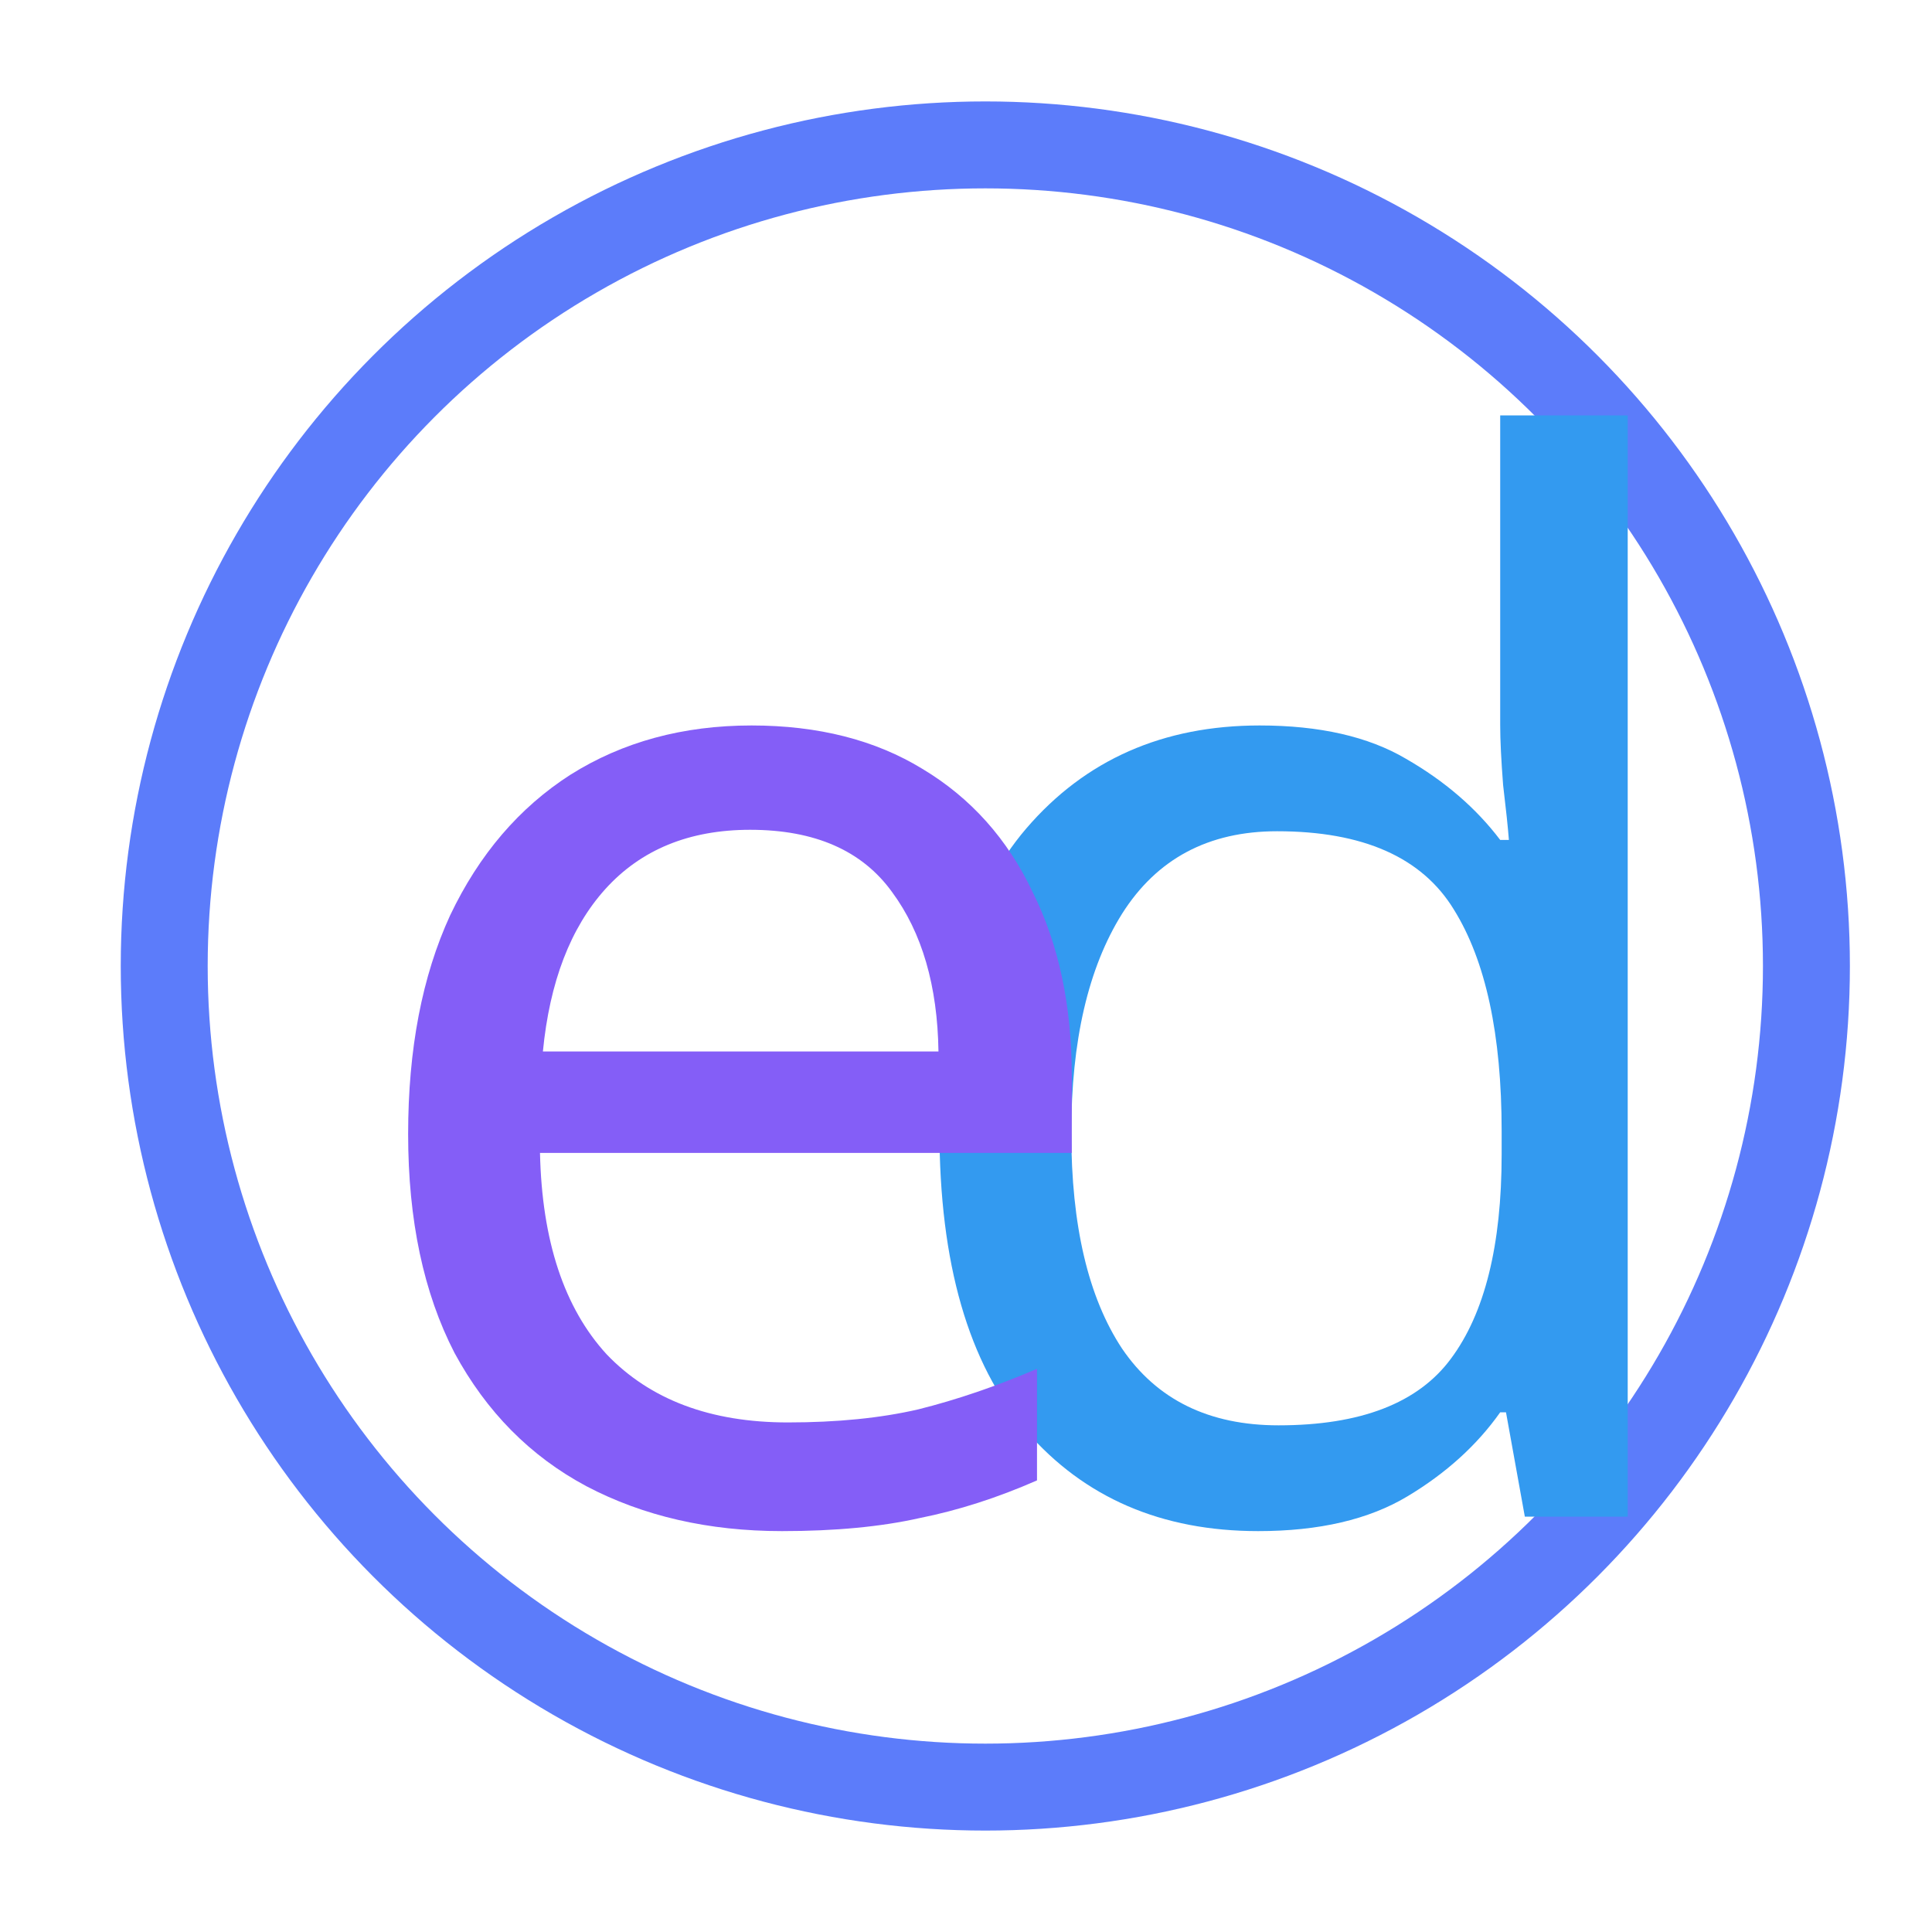 <?xml version="1.0" encoding="UTF-8" standalone="no"?>
<svg
   viewBox="0 0 200 200"
   version="1.1"
   id="svg3"
   sodipodi:docname="logo.svg"
   xmlns:inkscape="http://www.inkscape.org/namespaces/inkscape"
   xmlns:sodipodi="http://sodipodi.sourceforge.net/DTD/sodipodi-0.dtd"
   xmlns="http://www.w3.org/2000/svg"
   xmlns:svg="http://www.w3.org/2000/svg">
  <defs
     id="defs3" />
  <sodipodi:namedview
     id="namedview3"
     pagecolor="#505050"
     bordercolor="#eeeeee"
     borderopacity="1"
     inkscape:showpageshadow="0"
     inkscape:pageopacity="0"
     inkscape:pagecheckerboard="0"
     inkscape:deskcolor="#d1d1d1" />
  <style
     id="style1">&#10;        .e-shape {&#10;            font-size: 150px;&#10;            font-family: &quot;Noto Sans&quot;;&#10;            font-weight: 400;&#10;            fill: #845ef7;&#10;        }&#10;&#10;        .d-shape {&#10;            font-size: 150px;&#10;            font-family: &quot;Noto Sans&quot;;&#10;            font-weight: 400;&#10;            fill: #339af0;&#10;        }&#10;&#10;        .c-shape {&#10;            stroke: #5c7cfa;&#10;            fill: none;&#10;        }&#10;&#10;    </style>
  <mask
     id="c-mask">
    <!-- Tous les pixels blancs sont visibles -->
    <rect
       x="0"
       y="0"
       width="200"
       height="200"
       fill="white"
       id="rect1" />
    <!-- Tous les pixels noirs sont invisibles -->
    <rect
       x="100"
       y="40"
       width="200"
       height="120"
       fill="black"
       id="rect2" />
  </mask>
  <circle
     class="c-shape"
     cx="102"
     cy="100"
     r="85"
     stroke-width="9"
     mask="url(#c-mask)"
     id="circle2" />
  <path
     d="m 130.25,158.5 q -15,0 -24,-10.35 -9,-10.5 -9,-31.2 0,-20.7 9,-31.2 9.15,-10.65 24.15,-10.65 9.3,0 15.15,3.45 6,3.45 9.75,8.4 h 0.9 q -0.15,-1.95 -0.6,-5.7 -0.3,-3.9 -0.3,-6.15 V 43 h 13.2 v 114 h -10.65 l -1.95,-10.8 h -0.6 q -3.6,5.1 -9.6,8.7 -6,3.6 -15.45,3.6 z m 2.1,-10.95 q 12.75,0 17.85,-6.9 5.25,-7.05 5.25,-21.15 v -2.4 q 0,-15 -4.95,-22.95 -4.95,-8.1 -18.3,-8.1 -10.65,0 -16.05,8.55 -5.25,8.4 -5.25,22.65 0,14.4 5.25,22.35 5.4,7.95 16.2,7.95 z"
     id="text2"
     class="d-shape"
     style="font-size:150px;font-family:'Noto Sans'"
     aria-label="d" />
  <path
     d="m 77.8,75.1 q 10.35,0 17.7,4.5 7.5,4.5 11.4,12.75 4.05,8.1 4.05,19.05 v 7.95 H 55.9 q 0.3,13.65 6.9,20.85 6.75,7.05 18.75,7.05 7.65,0 13.5,-1.35 6,-1.5 12.3,-4.2 v 11.55 q -6.15,2.7 -12.15,3.9 -6,1.35 -14.25,1.35 -11.4,0 -20.25,-4.65 -8.7,-4.65 -13.65,-13.8 -4.8,-9.3 -4.8,-22.65 0,-13.2 4.35,-22.65 4.5,-9.45 12.45,-14.55 8.1,-5.1 18.75,-5.1 z m -0.15,10.8 q -9.45,0 -15,6.15 -5.4,6 -6.45,16.8 H 97.15 Q 97,98.65 92.35,92.35 87.7,85.9 77.65,85.9 Z"
     id="text3"
     class="e-shape"
     style="font-size:150px;font-family:'Noto Sans'"
     aria-label="e" />
  <!-- <line x1="125" y1="100" x2="125" y2="50" fill="none" stroke="cyan" /> -->
</svg>
